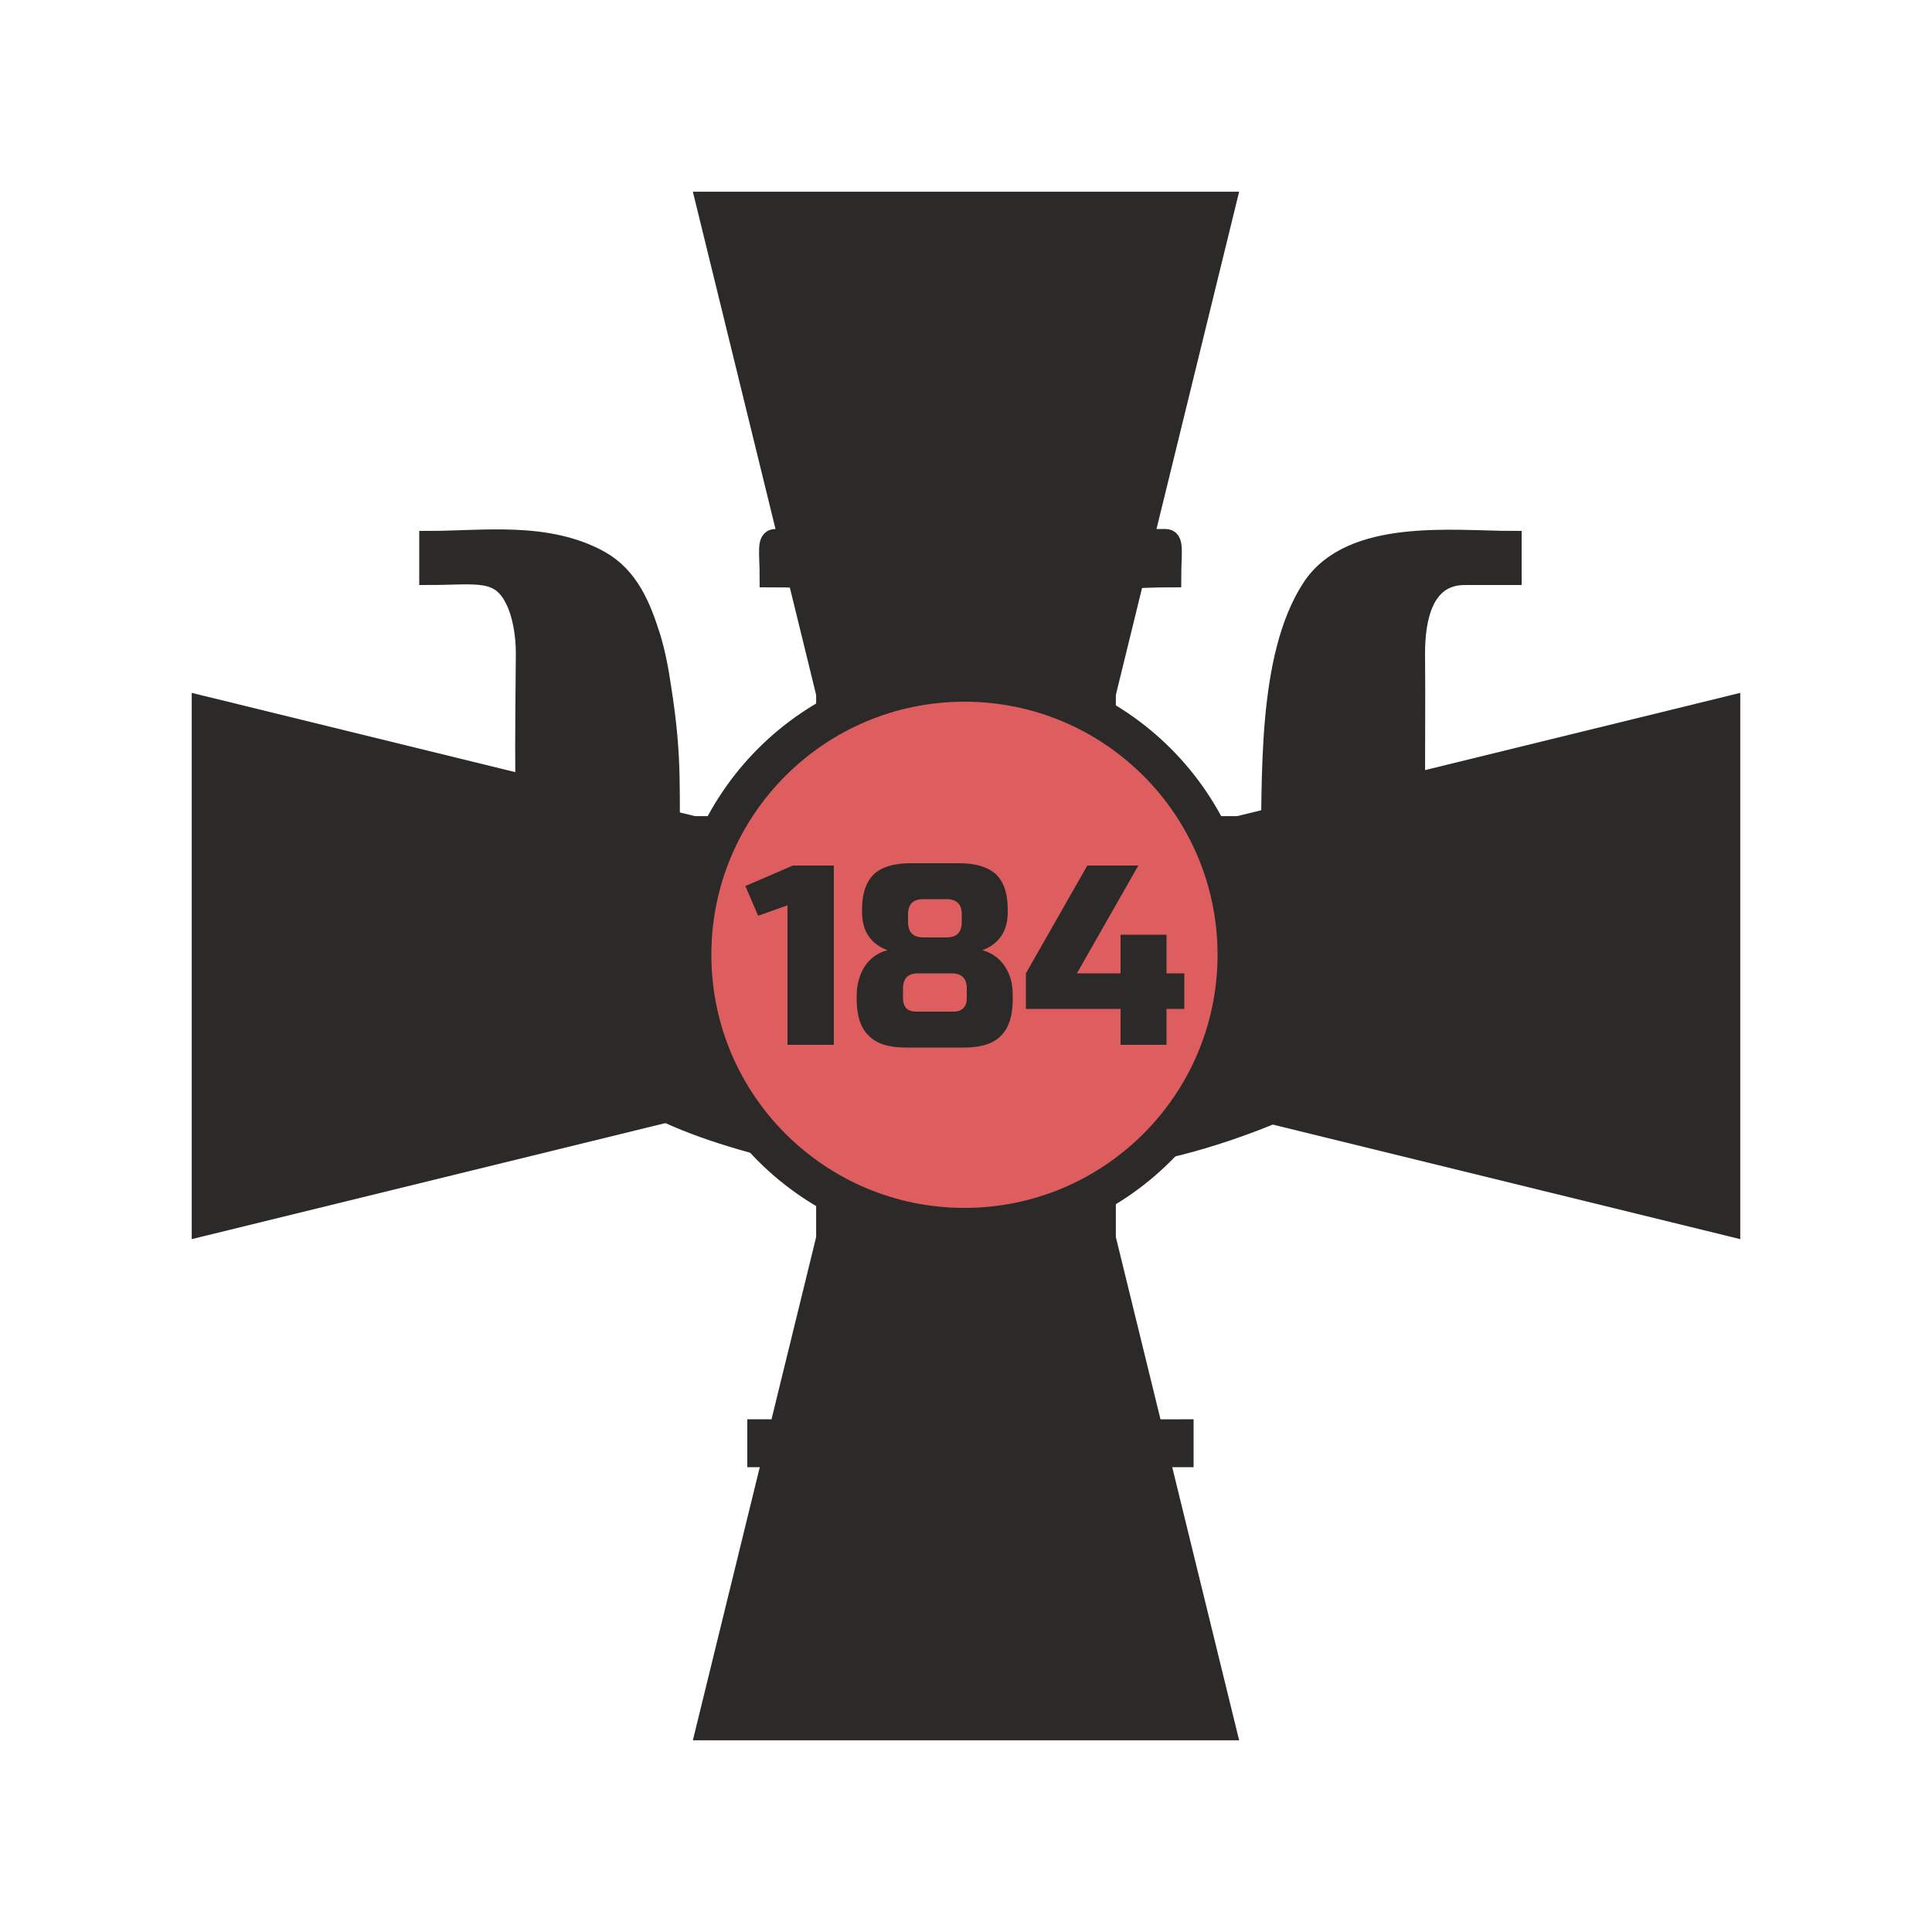 <?xml version="1.0" encoding="UTF-8"?>
<!DOCTYPE svg PUBLIC "-//W3C//DTD SVG 1.1//EN" "http://www.w3.org/Graphics/SVG/1.1/DTD/svg11.dtd">
<!-- Creator: CorelDRAW X7 -->
<svg xmlns="http://www.w3.org/2000/svg" xml:space="preserve" width="50mm" height="50mm" version="1.1" style="shape-rendering:geometricPrecision; text-rendering:geometricPrecision; image-rendering:optimizeQuality; fill-rule:evenodd; clip-rule:evenodd"
viewBox="0 0 5000 5000"
 xmlns:xlink="http://www.w3.org/1999/xlink">
 <defs>
  <style type="text/css">
   <![CDATA[
    .str3 {stroke:#2B2A29;stroke-width:100}
    .str2 {stroke:#2B2A29;stroke-width:50}
    .str0 {stroke:#2B2A29;stroke-width:25}
    .str1 {stroke:#2B2A29;stroke-width:7.62}
    .fil1 {fill:none;fill-rule:nonzero}
    .fil2 {fill:#2B2A29}
    .fil3 {fill:#DE5E60}
    .fil0 {fill:#2B2A29;fill-rule:nonzero}
   ]]>
  </style>
 </defs>
 <g id="Слой_x0020_1">
  <path class="fil0" d="M2106 2598c0,55 -5,63 -76,63l0 30 235 0 0 -30c-66,0 -71,-8 -71,-63l0 -453 -11 -6c-44,25 -87,44 -155,67l6 30c22,-7 38,-14 52,-14 15,0 20,14 20,47l0 329z"/>
  <path id="1" class="fil0" d="M2685 2386c62,-22 111,-61 111,-122 0,-82 -72,-129 -181,-129 -114,0 -180,55 -180,134 0,43 18,101 102,144l0 2c-85,37 -120,87 -120,137 0,96 81,150 196,150 146,0 201,-79 201,-159 0,-69 -63,-126 -129,-155l0 -2zm-71 -216c95,0 98,79 98,92 0,63 -41,87 -78,105 -62,-22 -116,-57 -116,-114 0,-41 27,-83 96,-83zm-1 498c-63,0 -110,-41 -110,-114 0,-77 57,-105 82,-116 37,13 135,51 135,126 0,69 -49,104 -107,104z"/>
  <path id="2" class="fil0" d="M3113 2598c0,53 -3,63 -66,63l0 30 213 0 0 -30c-54,0 -58,-9 -58,-63l0 -55 63 0 5 -41 -68 0 0 -364 -74 0 -239 376 0 29 224 0 0 55zm1 -371c-1,23 -1,50 -1,70l0 205 -170 0 127 -204c19,-30 31,-56 41,-71l3 0z"/>
  <path id="3" class="fil1 str0" d="M2106 2598c0,55 -5,63 -76,63l0 30 235 0 0 -30c-66,0 -71,-8 -71,-63l0 -453 -11 -6c-44,25 -87,44 -155,67l6 30c22,-7 38,-14 52,-14 15,0 20,14 20,47l0 329z"/>
  <path id="4" class="fil1 str0" d="M2685 2386c62,-22 111,-61 111,-122 0,-82 -72,-129 -181,-129 -114,0 -180,55 -180,134 0,43 18,101 102,144l0 2c-85,37 -120,87 -120,137 0,96 81,150 196,150 146,0 201,-79 201,-159 0,-69 -63,-126 -129,-155l0 -2zm-71 -216c95,0 98,79 98,92 0,63 -41,87 -78,105 -62,-22 -116,-57 -116,-114 0,-41 27,-83 96,-83zm-1 498c-63,0 -110,-41 -110,-114 0,-77 57,-105 82,-116 37,13 135,51 135,126 0,69 -49,104 -107,104z"/>
  <path id="5" class="fil1 str0" d="M3113 2598c0,53 -3,63 -66,63l0 30 213 0 0 -30c-54,0 -58,-9 -58,-63l0 -55 63 0 5 -41 -68 0 0 -364 -74 0 -239 376 0 29 224 0 0 55zm1 -371c-1,23 -1,50 -1,70l0 205 -170 0 127 -204c19,-30 31,-56 41,-71l3 0z"/>
  <polygon class="fil2 str1" points="500,3202 1798,2884 2116,2884 2116,3202 1798,4500 3202,4500 2884,3202 2884,2884 3202,2884 4500,3202 4500,1798 3202,2116 2884,2116 2884,1798 3202,500 1798,500 2116,1798 2116,2116 1798,2116 500,1798 "/>
  <polygon class="fil2 str1" points="4439,1869 3181,2176 2824,2176 2824,1819 3131,561 1869,561 2176,1819 2176,2176 1819,2176 561,1869 561,3131 1819,2824 2176,2824 2176,3181 1869,4439 3131,4439 2824,3181 2824,2824 3181,2824 4439,3131 "/>
  <path class="fil2 str2" d="M1110 1399l0 90c124,0 183,-18 223,64 17,34 27,86 27,138 -1,162 -8,501 16,642 17,97 41,172 75,254 28,64 81,147 130,199 123,129 484,212 670,233 23,2 52,9 75,10l0 387c0,88 -26,171 -70,217 -72,72 -188,65 -297,65l0 74 1105 0 0 -74c-98,0 -223,9 -294,-63 -47,-47 -73,-127 -73,-219l0 -387c58,-2 221,-35 282,-48 91,-18 177,-45 255,-74 144,-53 205,-102 280,-214 135,-201 149,-433 149,-673 0,-110 1,-219 0,-329 0,-91 21,-202 128,-202l122 0 0 -90c-150,0 -417,-34 -519,123 -118,181 -101,501 -107,705 -1,29 -6,40 -6,74 1,162 -7,341 -117,461 -1,2 -4,5 -5,6l-6 5c-53,52 -107,80 -182,105 -67,23 -187,50 -274,50l0 -1200c0,-84 23,-159 75,-191 59,-37 172,-42 260,-42 0,-66 9,-101 -16,-101l-1009 0c-25,0 -16,35 -16,101 226,0 335,21 335,244l0 1189c-86,0 -205,-26 -270,-49 -252,-84 -293,-231 -314,-488 -2,-23 0,-55 0,-79 0,-35 -5,-50 -6,-79 -5,-184 7,-258 -24,-454 -7,-48 -16,-94 -29,-135 -25,-78 -56,-152 -130,-194 -138,-76 -301,-51 -443,-51z"/>
  <circle class="fil3 str3" cx="2496" cy="2471" r="705"/>
  <path class="fil0" d="M2038 2704l0 -361 -76 27 -33 -77 123 -53 106 0 0 464 -120 0zm338 -185c-26,0 -39,13 -39,39l0 27c0,10 3,18 8,24 6,6 15,9 25,9l99 0c10,0 18,-3 24,-9 6,-6 9,-14 9,-24l0 -27c0,-26 -13,-39 -40,-39l-86 0zm14 -192c-27,0 -40,13 -40,39l0 20c0,27 13,40 40,40l59 0c27,0 40,-13 40,-40l0 -20c0,-26 -13,-39 -40,-39l-59 0zm231 258c0,43 -10,75 -30,95 -20,21 -52,31 -95,31l-153 0c-43,0 -75,-10 -95,-31 -21,-20 -31,-52 -31,-95l0 -7c0,-33 9,-61 25,-83 14,-18 32,-30 55,-36 -20,-7 -36,-18 -48,-35 -12,-16 -18,-38 -18,-64l0 -7c0,-40 10,-70 30,-90 20,-19 52,-29 95,-29l126 0c44,0 75,10 96,29 20,20 30,50 30,90l0 7c0,26 -6,48 -18,64 -12,17 -28,28 -48,35 36,10 60,34 73,72 4,13 6,29 6,47l0 7zm279 26l-245 0 0 -92 159 -279 132 0 -159 279 113 0 0 -100 119 0 0 100 46 0 0 92 -46 0 0 93 -119 0 0 -93z"/>
 </g>
</svg>
